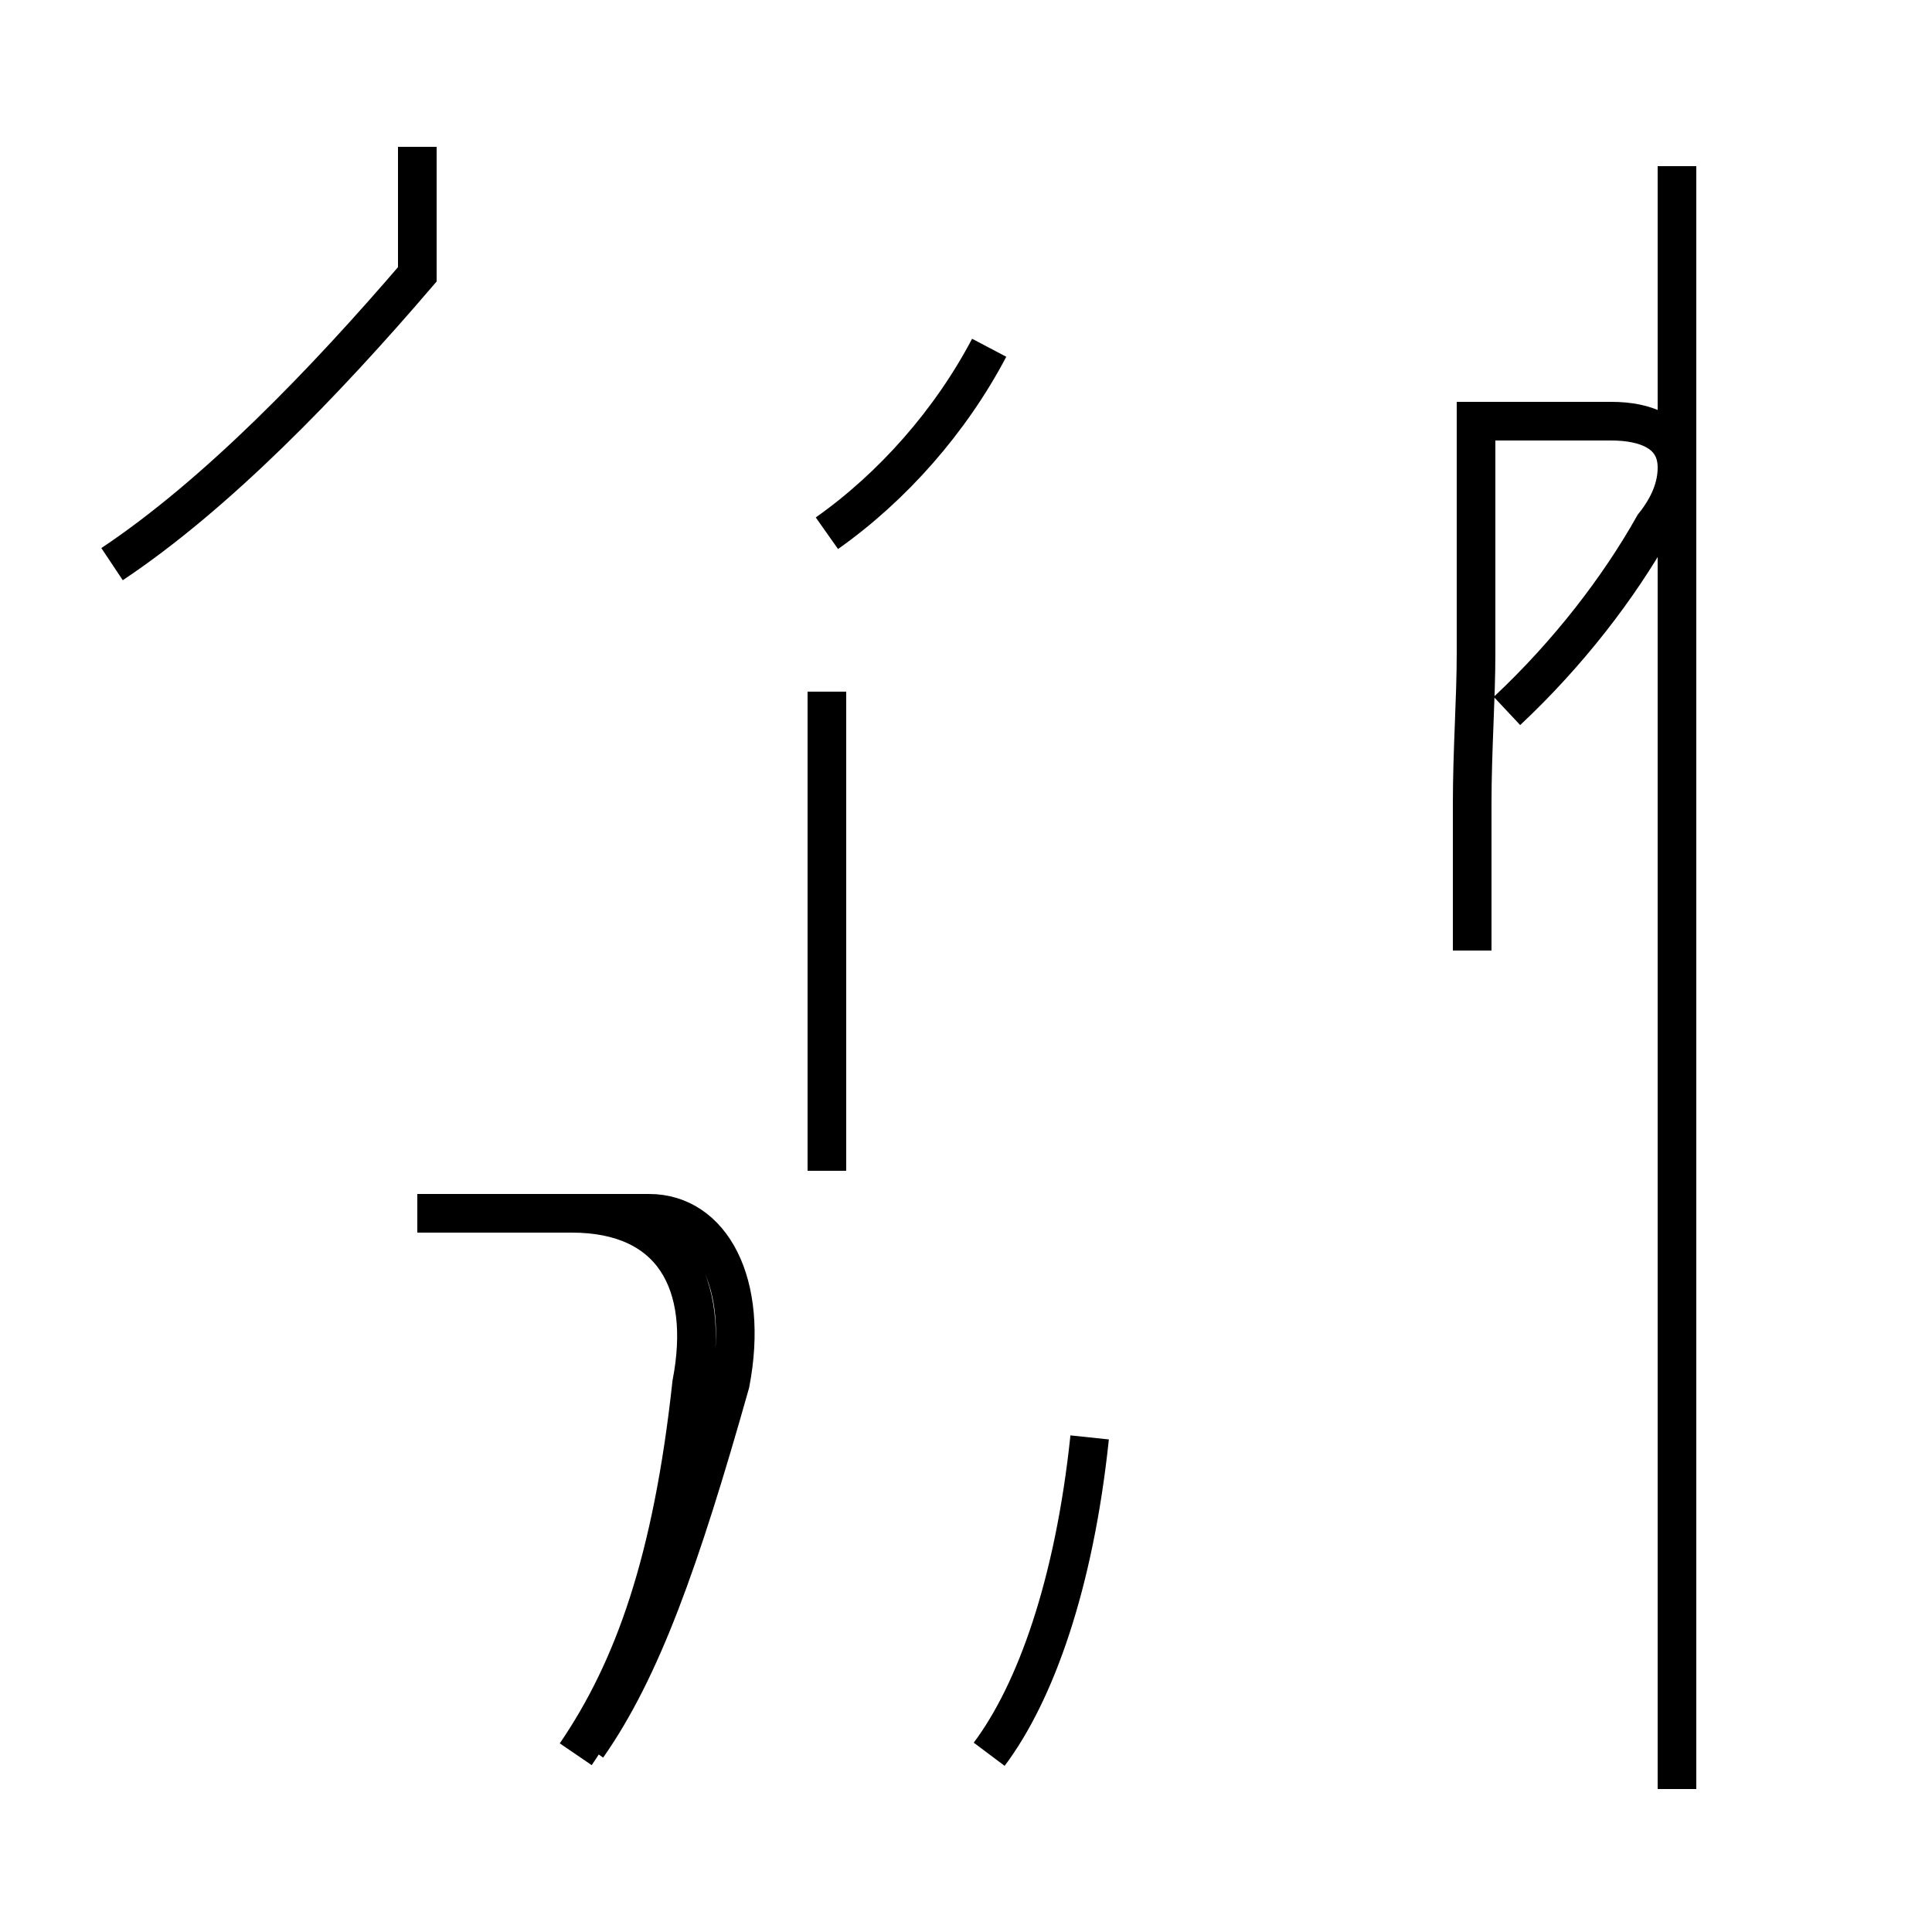 <?xml version='1.0' encoding='utf8'?>
<svg viewBox="0.0 -44.0 50.0 50.0" version="1.1" xmlns="http://www.w3.org/2000/svg">
<rect x="0.0" y="-44.0" width="50.0" height="50.0" fill="#808080" stroke="none"/>
<rect x="-1000" y="-1000" width="2000" height="2000" stroke="white" fill="white"/>
<g style="fill:none; stroke:#000000;  stroke-width:1">
<path d="M 2.9 29.4 C 5.6 31.2 8.4 34.1 10.8 36.9 L 10.8 40.2 M 14.9 -1.4 C 16.4 0.8 17.4 3.6 17.9 8.2 C 18.4 10.8 17.4 12.6 14.8 12.6 L 10.8 12.6 M 15.2 -1.2 C 16.6 0.8 17.6 3.6 18.9 8.2 C 19.4 10.8 18.4 12.6 16.8 12.6 L 10.8 12.6 M 25.6 -1.4 C 26.8 0.2 27.8 3.0 28.2 6.8 M 21.4 30.2 C 23.1 31.4 24.6 33.1 25.6 35.0 M 21.4 13.7 L 21.4 26.1 M 38.1 19.4 L 38.1 23.2 C 38.1 24.6 38.2 25.9 38.2 27.1 L 38.2 29.6 C 38.2 30.8 38.2 31.9 38.2 33.1 L 41.7 33.1 C 42.6 33.1 43.4 32.8 43.4 31.9 C 43.4 31.4 43.2 30.9 42.8 30.4 C 41.9 28.8 40.6 27.1 39.0 25.6 M 43.4 10.8 L 43.4 39.7 M 43.4 -2.3 L 43.4 10.8 " transform="scale(1, -1)" />
</g>
</svg>